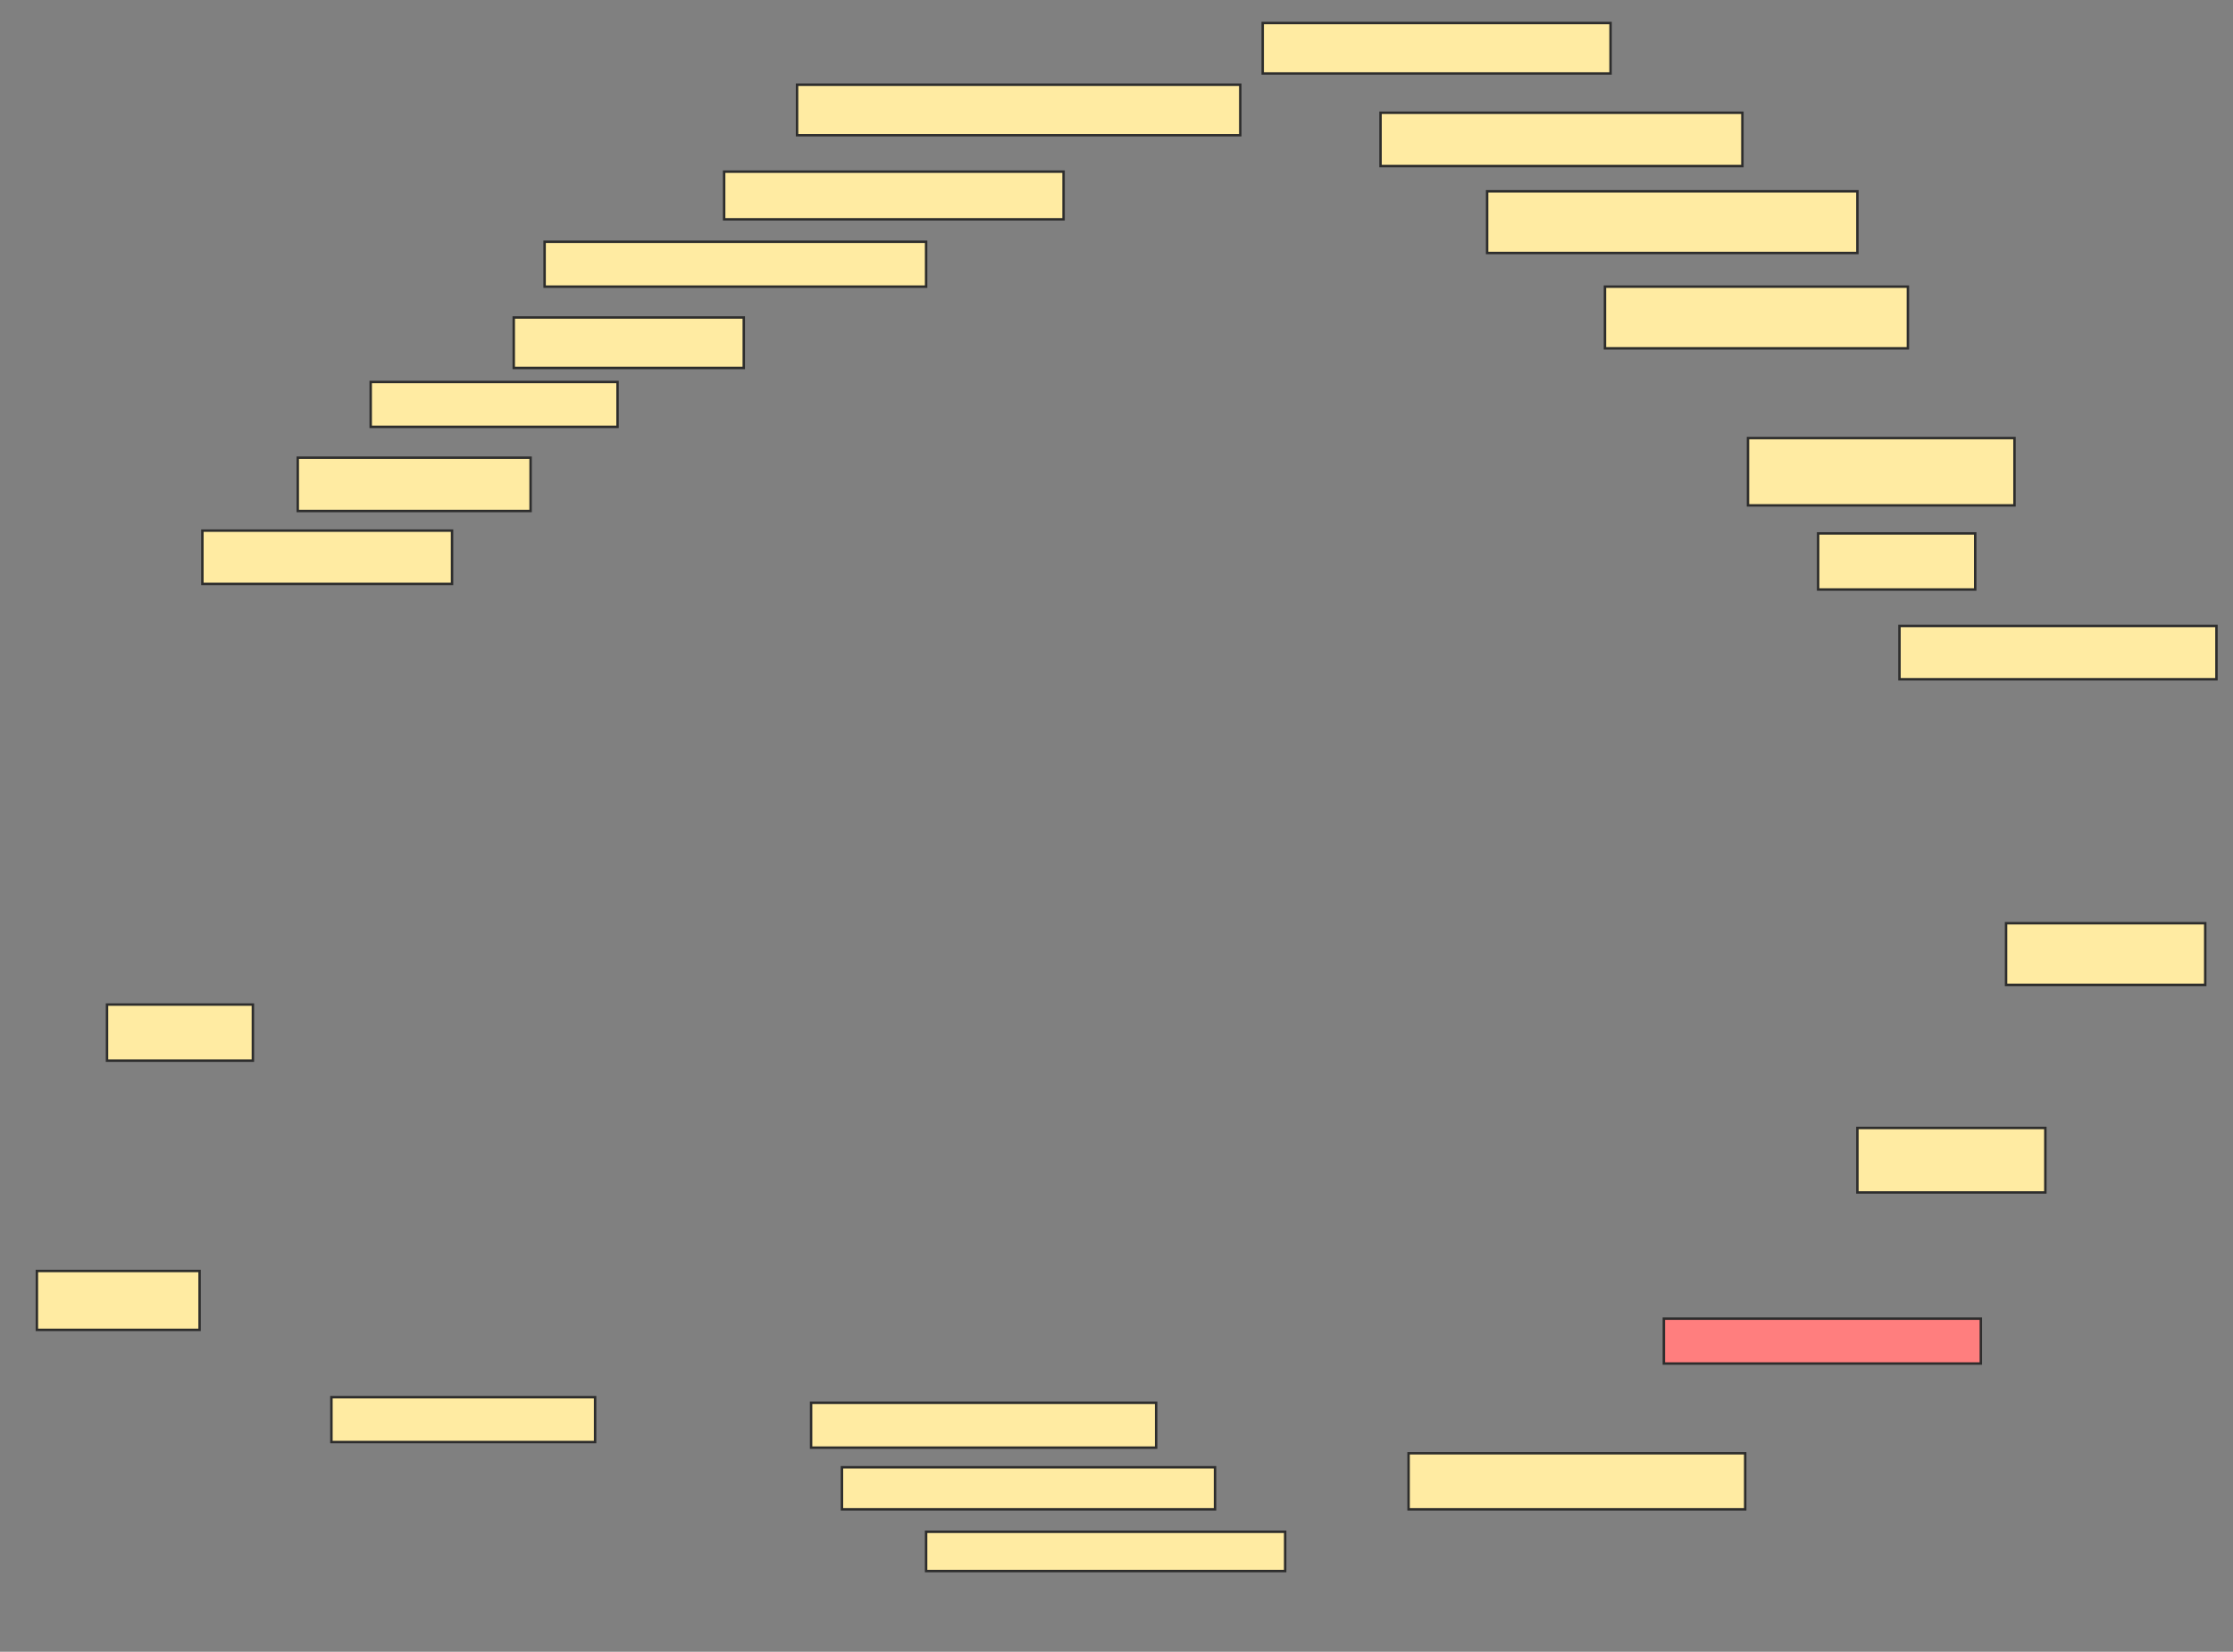 <svg xmlns="http://www.w3.org/2000/svg" width="915" height="677">
 <rect width="100%" height="100%" fill="#808080" stroke="none"/>
 <!-- Created with Image Occlusion Enhanced -->
 <g>
  <title>Labels</title>
 </g>
 <g>
  <title>Masks</title>
  <rect id="af3ba5edb43b490fa05d17c6cc9fb74f-ao-1" height="20.69" width="181.609" y="34.724" x="326.609" stroke="#2D2D2D" fill="#FFEBA2"/>
  <rect id="af3ba5edb43b490fa05d17c6cc9fb74f-ao-2" height="19.54" width="139.08" y="70.356" x="296.724" stroke="#2D2D2D" fill="#FFEBA2"/>
  <rect id="af3ba5edb43b490fa05d17c6cc9fb74f-ao-3" height="18.391" width="156.322" y="99.092" x="223.161" stroke="#2D2D2D" fill="#FFEBA2"/>
  <rect id="af3ba5edb43b490fa05d17c6cc9fb74f-ao-4" height="20.69" width="94.253" y="130.126" x="210.517" stroke="#2D2D2D" fill="#FFEBA2"/>
  <rect id="af3ba5edb43b490fa05d17c6cc9fb74f-ao-5" height="18.391" width="101.149" y="156.563" x="151.897" stroke="#2D2D2D" fill="#FFEBA2"/>
  <rect id="af3ba5edb43b490fa05d17c6cc9fb74f-ao-6" height="21.839" width="95.402" y="187.598" x="122.012" stroke="#2D2D2D" fill="#FFEBA2"/>
  <rect id="af3ba5edb43b490fa05d17c6cc9fb74f-ao-7" height="21.839" width="102.299" y="217.483" x="82.931" stroke="#2D2D2D" fill="#FFEBA2"/>
  <rect id="af3ba5edb43b490fa05d17c6cc9fb74f-ao-8" height="22.989" width="59.77" y="411.736" x="43.851" stroke="#2D2D2D" fill="#FFEBA2"/>
  <rect id="af3ba5edb43b490fa05d17c6cc9fb74f-ao-9" height="24.138" width="66.667" y="520.931" x="15.115" stroke="#2D2D2D" fill="#FFEBA2"/>
  <rect id="af3ba5edb43b490fa05d17c6cc9fb74f-ao-10" height="18.391" width="108.046" y="572.655" x="135.805" stroke="#2D2D2D" fill="#FFEBA2"/>
  <rect id="af3ba5edb43b490fa05d17c6cc9fb74f-ao-11" height="18.391" width="141.379" y="574.954" x="332.356" stroke="#2D2D2D" fill="#FFEBA2"/>
  <rect id="af3ba5edb43b490fa05d17c6cc9fb74f-ao-12" height="17.241" width="152.874" y="601.391" x="345" stroke="#2D2D2D" fill="#FFEBA2"/>
  <rect id="af3ba5edb43b490fa05d17c6cc9fb74f-ao-13" height="16.092" width="147.126" y="627.828" x="379.483" stroke="#2D2D2D" fill="#FFEBA2"/>
  <rect id="af3ba5edb43b490fa05d17c6cc9fb74f-ao-14" height="22.989" width="137.931" y="595.644" x="577.184" stroke="#2D2D2D" fill="#FFEBA2"/>
  <rect id="af3ba5edb43b490fa05d17c6cc9fb74f-ao-15" height="18.391" width="129.885" y="540.471" x="681.782" stroke="#2D2D2D" fill="#FF7E7E" class="qshape"/>
  <rect id="af3ba5edb43b490fa05d17c6cc9fb74f-ao-16" height="26.437" width="77.011" y="462.31" x="761.092" stroke="#2D2D2D" fill="#FFEBA2"/>
  <rect id="af3ba5edb43b490fa05d17c6cc9fb74f-ao-17" height="25.287" width="81.609" y="378.402" x="822.012" stroke="#2D2D2D" fill="#FFEBA2"/>
  <rect id="af3ba5edb43b490fa05d17c6cc9fb74f-ao-18" height="21.839" width="129.885" y="256.563" x="778.333" stroke="#2D2D2D" fill="#FFEBA2"/>
  <rect id="af3ba5edb43b490fa05d17c6cc9fb74f-ao-19" height="22.989" width="64.368" y="218.632" x="745" stroke="#2D2D2D" fill="#FFEBA2"/>
  <rect id="af3ba5edb43b490fa05d17c6cc9fb74f-ao-20" height="27.586" width="109.195" y="179.552" x="716.264" stroke="#2D2D2D" fill="#FFEBA2"/>
  <rect id="af3ba5edb43b490fa05d17c6cc9fb74f-ao-21" height="25.287" width="151.724" y="78.402" x="609.368" stroke="#2D2D2D" fill="#FFEBA2"/>
  <rect id="af3ba5edb43b490fa05d17c6cc9fb74f-ao-22" height="25.287" width="124.138" y="117.483" x="657.644" stroke="#2D2D2D" fill="#FFEBA2"/>
  <rect id="af3ba5edb43b490fa05d17c6cc9fb74f-ao-23" height="21.839" width="148.276" y="46.218" x="565.69" stroke="#2D2D2D" fill="#FFEBA2"/>
  <rect id="af3ba5edb43b490fa05d17c6cc9fb74f-ao-24" height="20.69" width="142.529" y="9.437" x="517.414" stroke="#2D2D2D" fill="#FFEBA2"/>
 </g>
</svg>